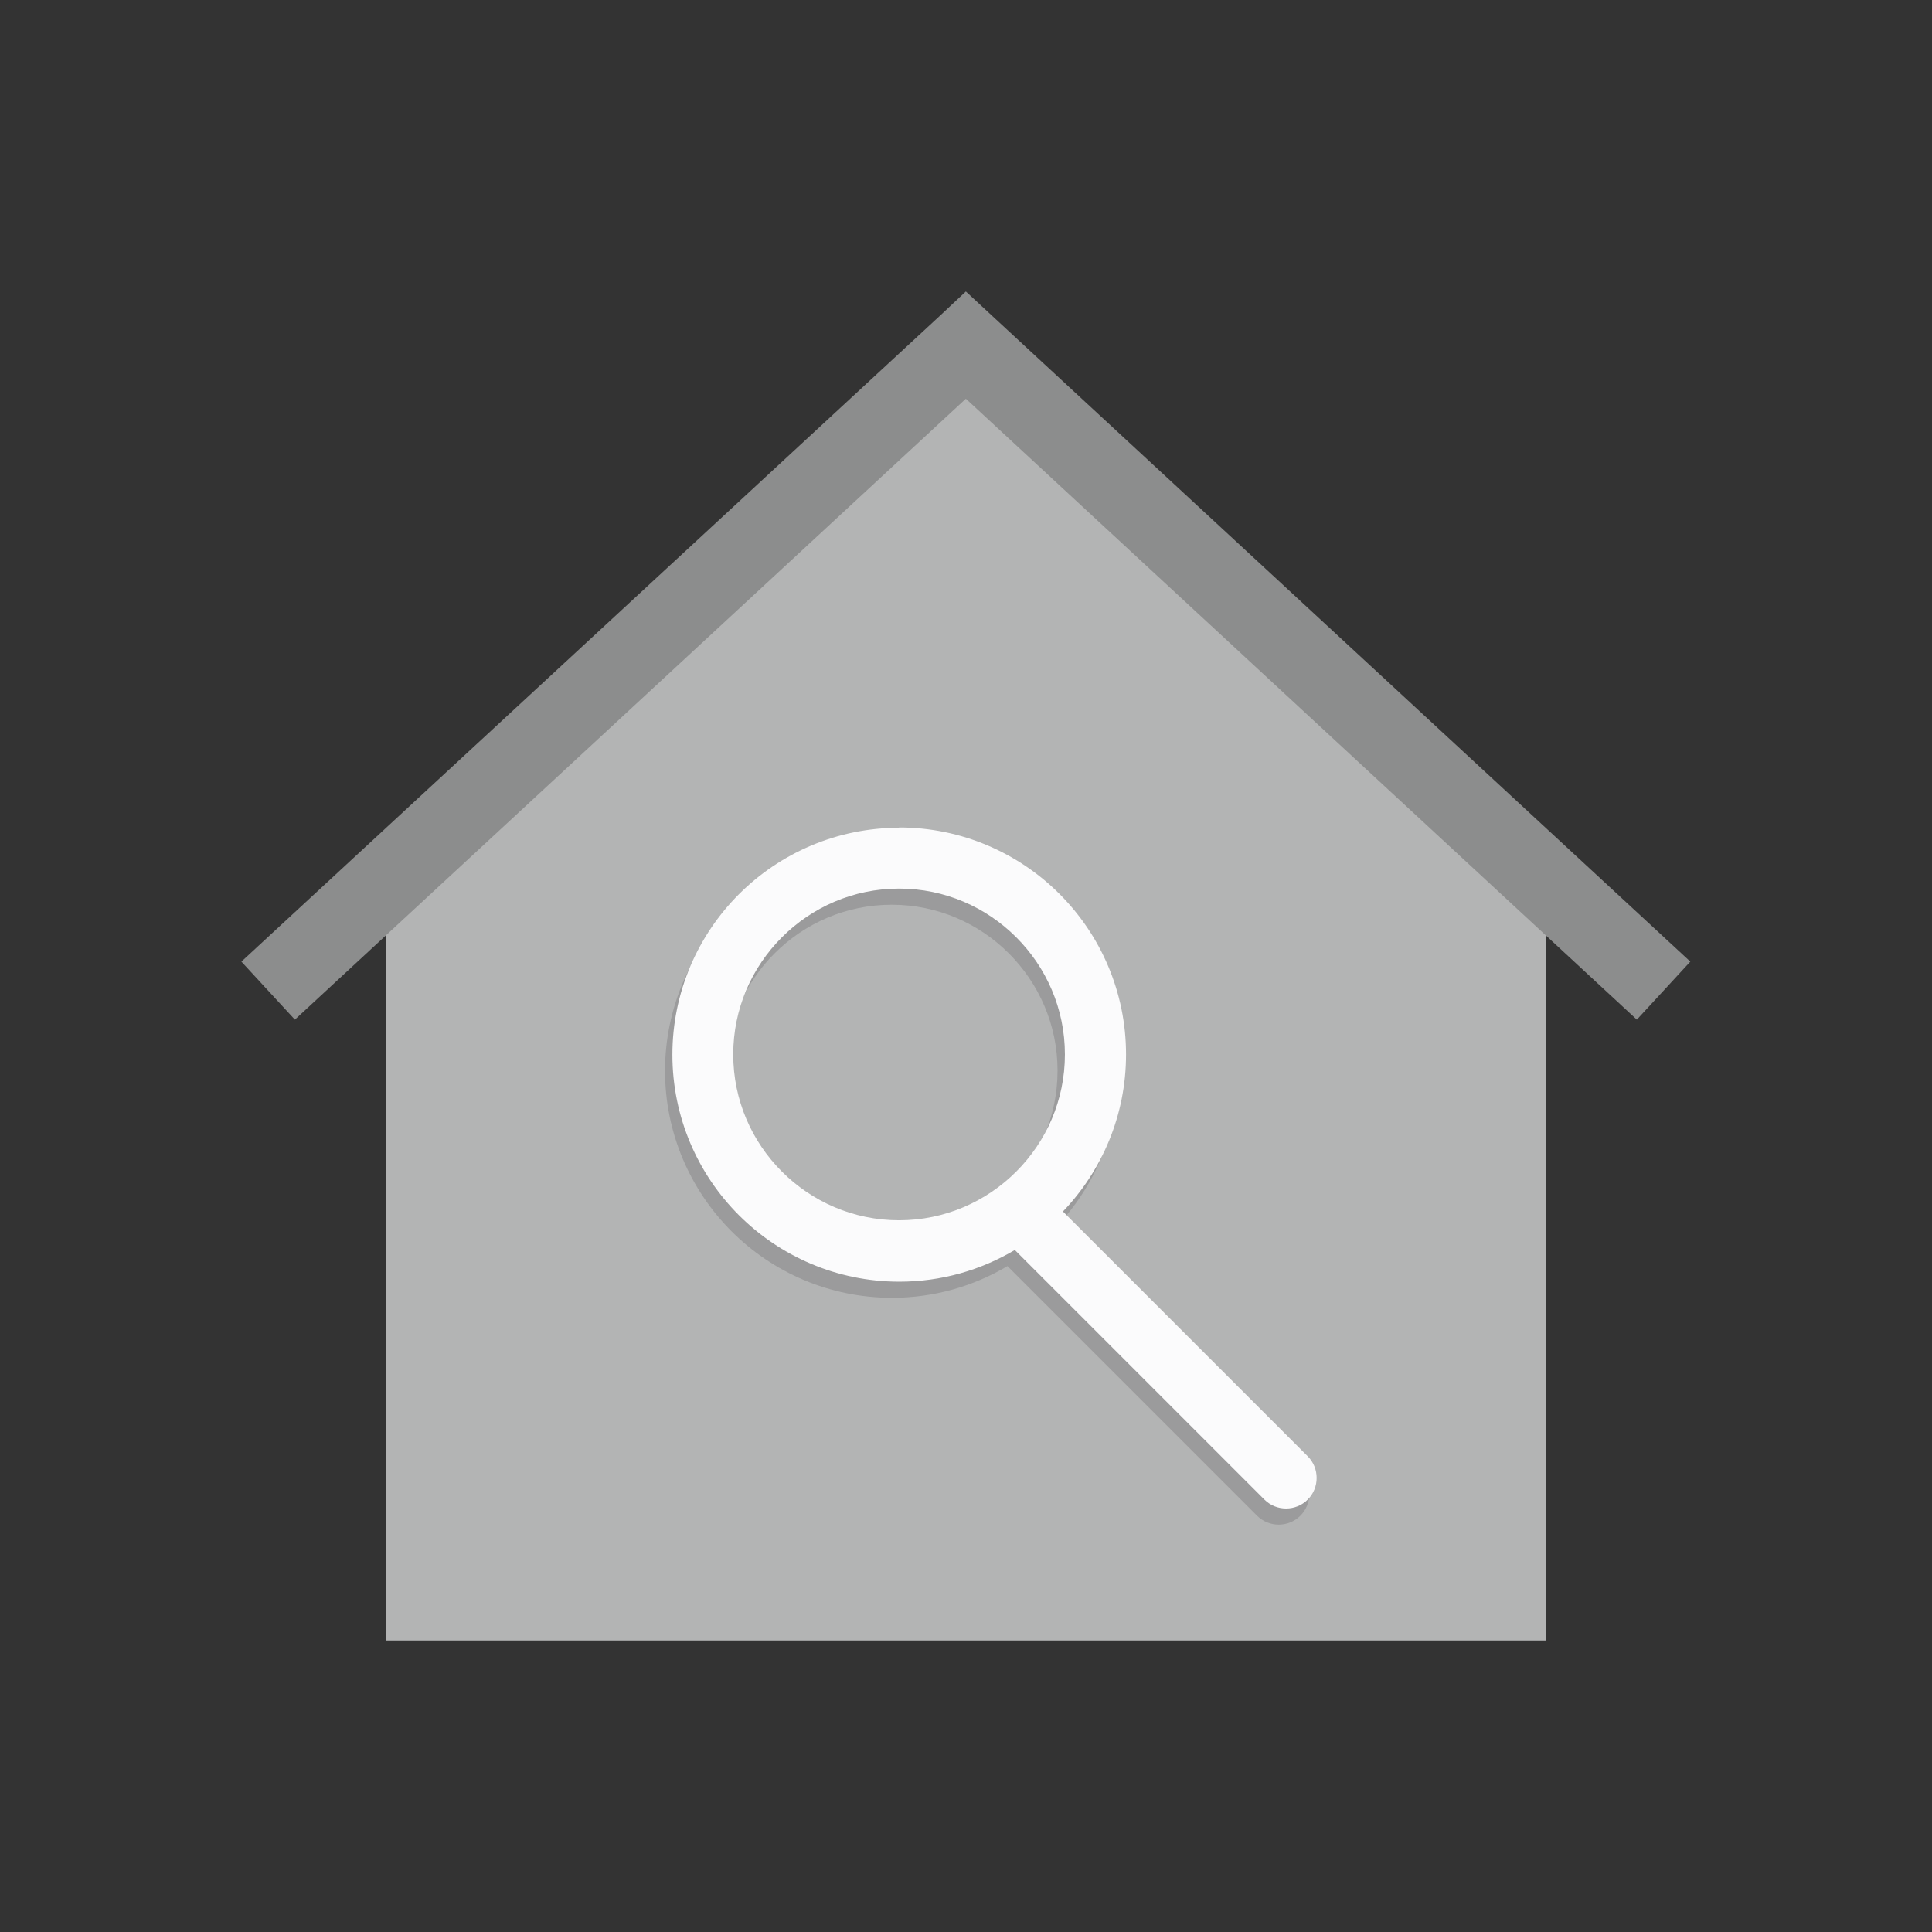 <?xml version="1.0" encoding="UTF-8"?>
<!DOCTYPE svg PUBLIC "-//W3C//DTD SVG 1.1//EN" "http://www.w3.org/Graphics/SVG/1.1/DTD/svg11.dtd">
<!-- Creator: CorelDRAW -->
<svg xmlns="http://www.w3.org/2000/svg" xml:space="preserve" width="6.827in" height="6.827in" style="shape-rendering:geometricPrecision; text-rendering:geometricPrecision; image-rendering:optimizeQuality; fill-rule:evenodd; clip-rule:evenodd"
viewBox="0 0 6.827 6.827"
 xmlns:xlink="http://www.w3.org/1999/xlink">
 <rect x="0" y="0" width="6.827" height="6.827" fill="#333333" stroke="none"/>
 <defs>
  <style type="text/css">
   <![CDATA[
    .fil0 {fill:none}
    .fil3 {fill:#9B9B9C}
    .fil1 {fill:#B3B4B4}
    .fil4 {fill:#FBFBFC}
    .fil2 {fill:#8C8D8D;fill-rule:nonzero}
   ]]>
  </style>
 </defs>
 <g id="Layer_x0020_1">
  <g id="_274867960">
   <rect id="_274868800" class="fil0" width="6.827" height="6.827"/>
   <rect id="_274868032" class="fil0" x="0.853" y="0.853" width="5.12" height="5.12"/>
  </g>
  <g id="_274867072">
   <polygon id="_274868008" class="fil1" points="1.364,3.043 3.413,1.22 5.462,3.115 5.462,5.797 1.364,5.797 "/>
   <polygon id="_274867432" class="fil2" points="0.853,3.398 3.319,1.118 3.413,1.03 3.508,1.118 5.973,3.398 5.784,3.603 3.413,1.409 1.042,3.603 "/>
   <g>
    <path id="_274867576" class="fil3" d="M3.151 2.981c0.221,0 0.422,0.09 0.567,0.235 0.145,0.145 0.235,0.346 0.235,0.567 0,0.215 -0.085,0.411 -0.223,0.555l0.865 0.865c0.042,0.042 0.042,0.111 0,0.153 -0.042,0.042 -0.111,0.042 -0.153,0l-0.882 -0.882c-0.12,0.071 -0.259,0.112 -0.408,0.112 -0.221,0 -0.422,-0.09 -0.567,-0.235 -0.145,-0.145 -0.235,-0.346 -0.235,-0.567 0,-0.221 0.09,-0.422 0.235,-0.567 0.145,-0.145 0.346,-0.235 0.567,-0.235zm0.414 0.388c-0.106,-0.106 -0.252,-0.172 -0.414,-0.172 -0.162,0 -0.308,0.066 -0.414,0.172 -0.106,0.106 -0.172,0.252 -0.172,0.414 0,0.162 0.066,0.308 0.172,0.414 0.106,0.106 0.252,0.172 0.414,0.172 0.162,0 0.308,-0.066 0.414,-0.172 0.106,-0.106 0.172,-0.252 0.172,-0.414 0,-0.162 -0.066,-0.308 -0.172,-0.414z"/>
    <path id="_274867672" class="fil4" d="M3.177 2.924c0.221,0 0.422,0.09 0.567,0.235 0.145,0.145 0.235,0.346 0.235,0.567 0,0.215 -0.085,0.411 -0.223,0.555l0.865 0.865c0.042,0.042 0.042,0.111 0,0.153 -0.042,0.042 -0.111,0.042 -0.153,0l-0.882 -0.882c-0.12,0.071 -0.259,0.112 -0.408,0.112 -0.221,0 -0.422,-0.09 -0.567,-0.235 -0.145,-0.145 -0.235,-0.346 -0.235,-0.567 0,-0.221 0.09,-0.422 0.235,-0.567 0.145,-0.145 0.346,-0.235 0.567,-0.235zm0.414 0.388c-0.106,-0.106 -0.252,-0.172 -0.414,-0.172 -0.162,0 -0.308,0.066 -0.414,0.172 -0.106,0.106 -0.172,0.252 -0.172,0.414 0,0.162 0.066,0.308 0.172,0.414 0.106,0.106 0.252,0.172 0.414,0.172 0.162,0 0.308,-0.066 0.414,-0.172 0.106,-0.106 0.172,-0.252 0.172,-0.414 0,-0.162 -0.066,-0.308 -0.172,-0.414z"/>
   </g>
  </g>
 </g>
</svg>
